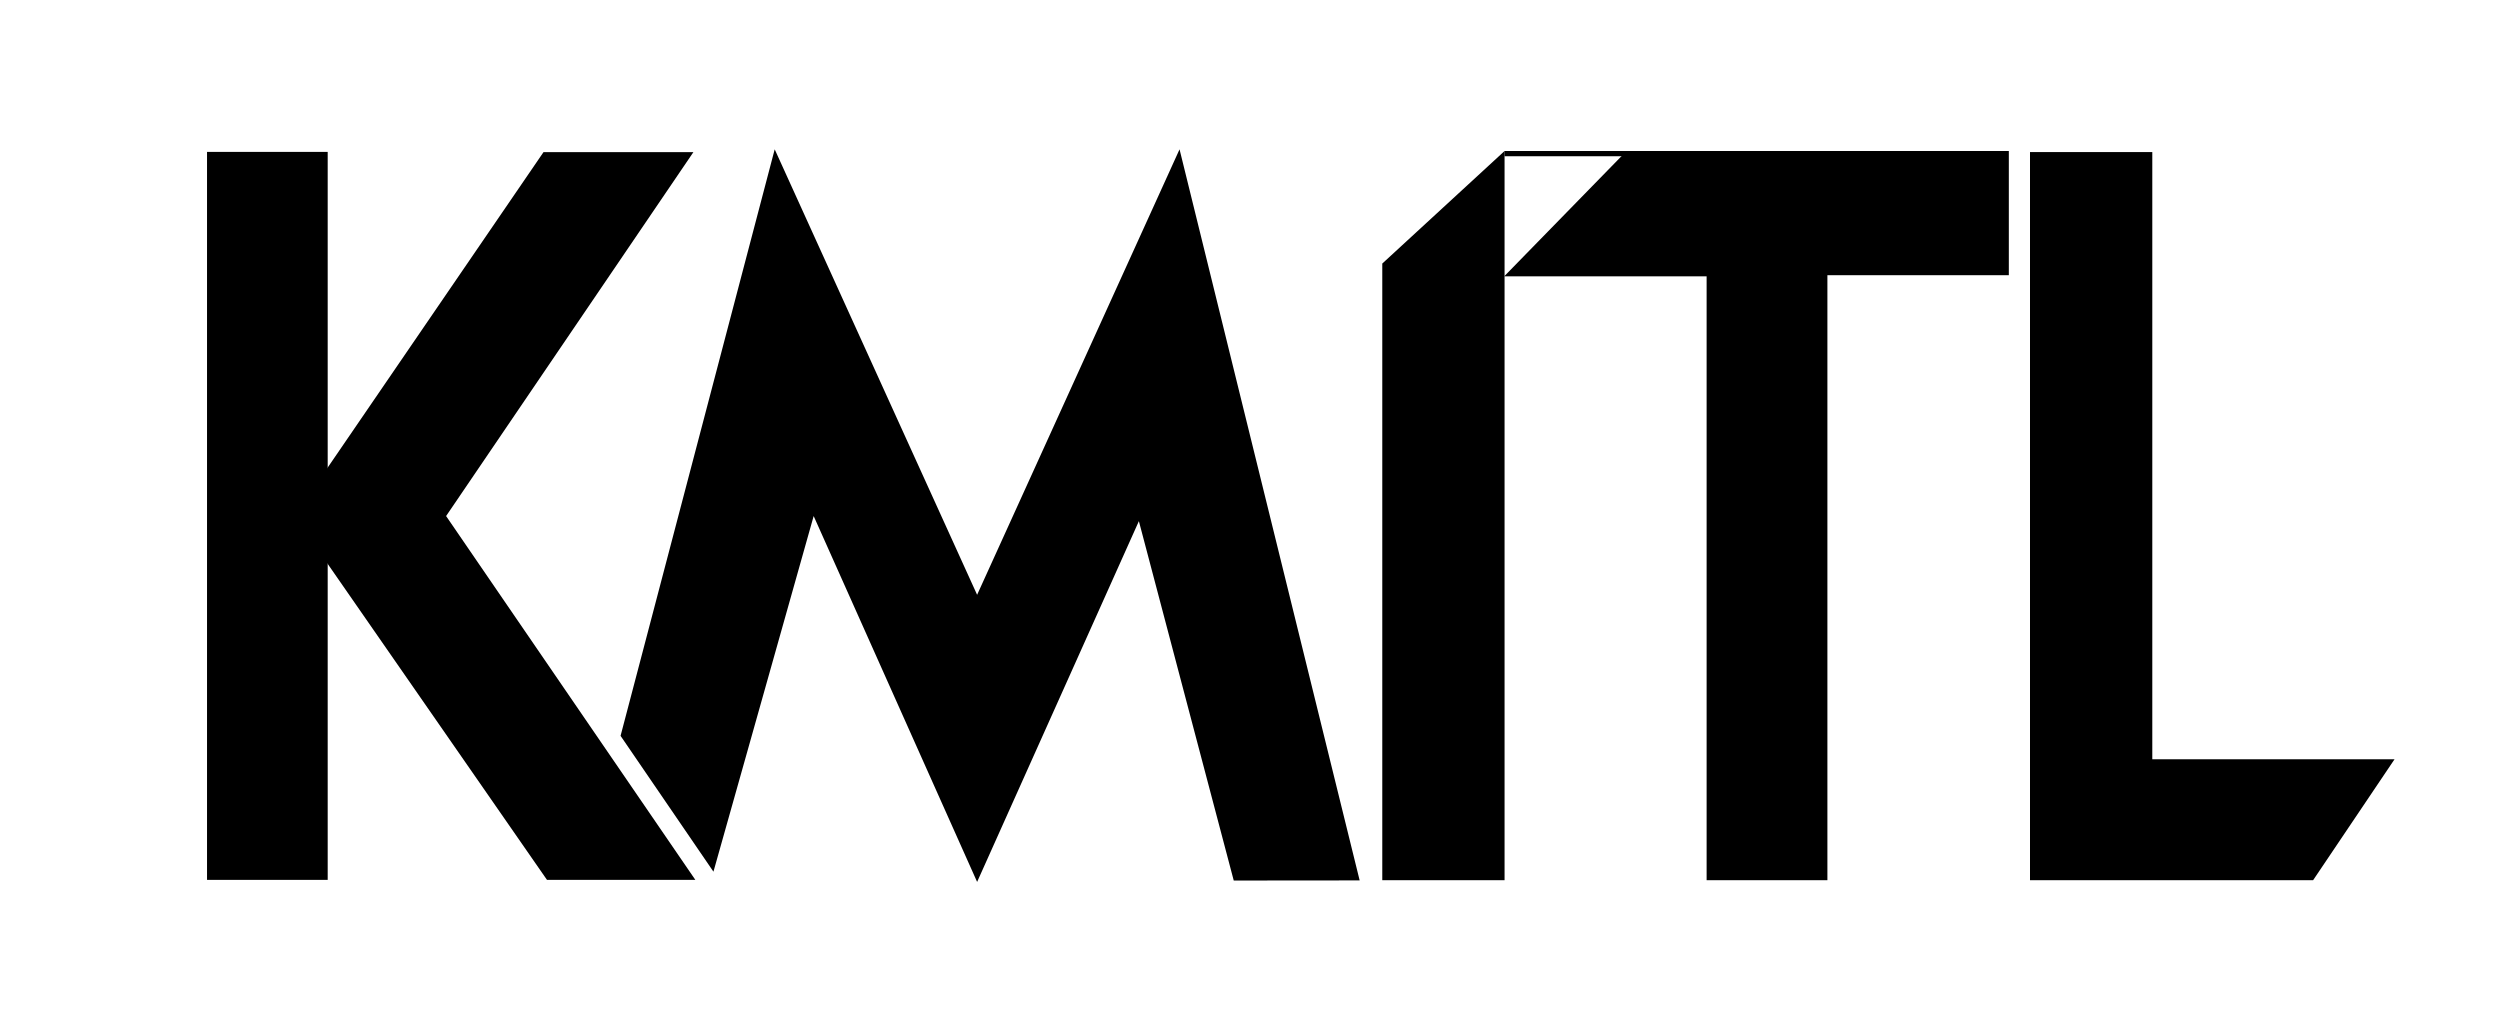 <?xml version="1.0" encoding="UTF-8" standalone="no"?>
<!-- Created with Inkscape (http://www.inkscape.org/) -->

<svg
   width="320"
   height="132"
   viewBox="0 0 320 132"
   version="1.1"
   id="svg1"
   xmlns="http://www.w3.org/2000/svg"
   xmlns:svg="http://www.w3.org/2000/svg">
  <defs
     id="defs1" />
  <g
     id="layer1">
    <path
       id="path1"
       d="M 157.919,112.708 145.776,66.706 125.071,112.886 104.149,66.055 91.321,111.574 79.432,94.187 99.162,19.114 125.071,76.136 150.982,19.114 l 23.054,93.579 z"
       style="fill:#000000;fill-opacity:1;fill-rule:nonzero;stroke:none;stroke-width:0.305" />
    <path
       id="path2"
       d="M 41.944,112.624 H 26.5 V 19.443 h 15.444 z"
       style="fill:#000000;fill-opacity:1;fill-rule:nonzero;stroke:none;stroke-width:0.305" />
    <path
       id="path3"
       d="M 259.84,112.662 V 19.463 h 15.654 v 77.725 h 31.006 l -10.419,15.474 z"
       style="fill:#000000;fill-opacity:1;fill-rule:nonzero;stroke:none;stroke-width:0.305" />
    <path
       id="path4"
       d="M 233.907,35.224 V 112.662 H 218.447 V 35.371 H 192.537 L 208.197,19.329 h 48.933 v 15.895 z"
       style="fill:#000000;fill-opacity:1;fill-rule:nonzero;stroke:none;stroke-width:0.305" />
    <path
       id="path5"
       d="M 176.932,112.662 V 33.734 l 15.652,-14.405 v 93.333 z"
       style="fill:#000000;fill-opacity:1;fill-rule:nonzero;stroke:none;stroke-width:0.305" />
    <path
       id="path6"
       d="M 69.569,19.473 H 88.756 L 57.101,66.055 89.006,112.627 H 70.016 L 37.696,66.055 Z"
       style="fill:#000000;fill-opacity:1;fill-rule:nonzero;stroke:none;stroke-width:0.305" />
    <path
       id="path7"
       d="m 192.578,19.329 h 17.713 v 0.67 h -17.713 z"
       style="fill:#000000;fill-opacity:1;fill-rule:nonzero;stroke:none;stroke-width:0.305" />
  </g>
</svg>
